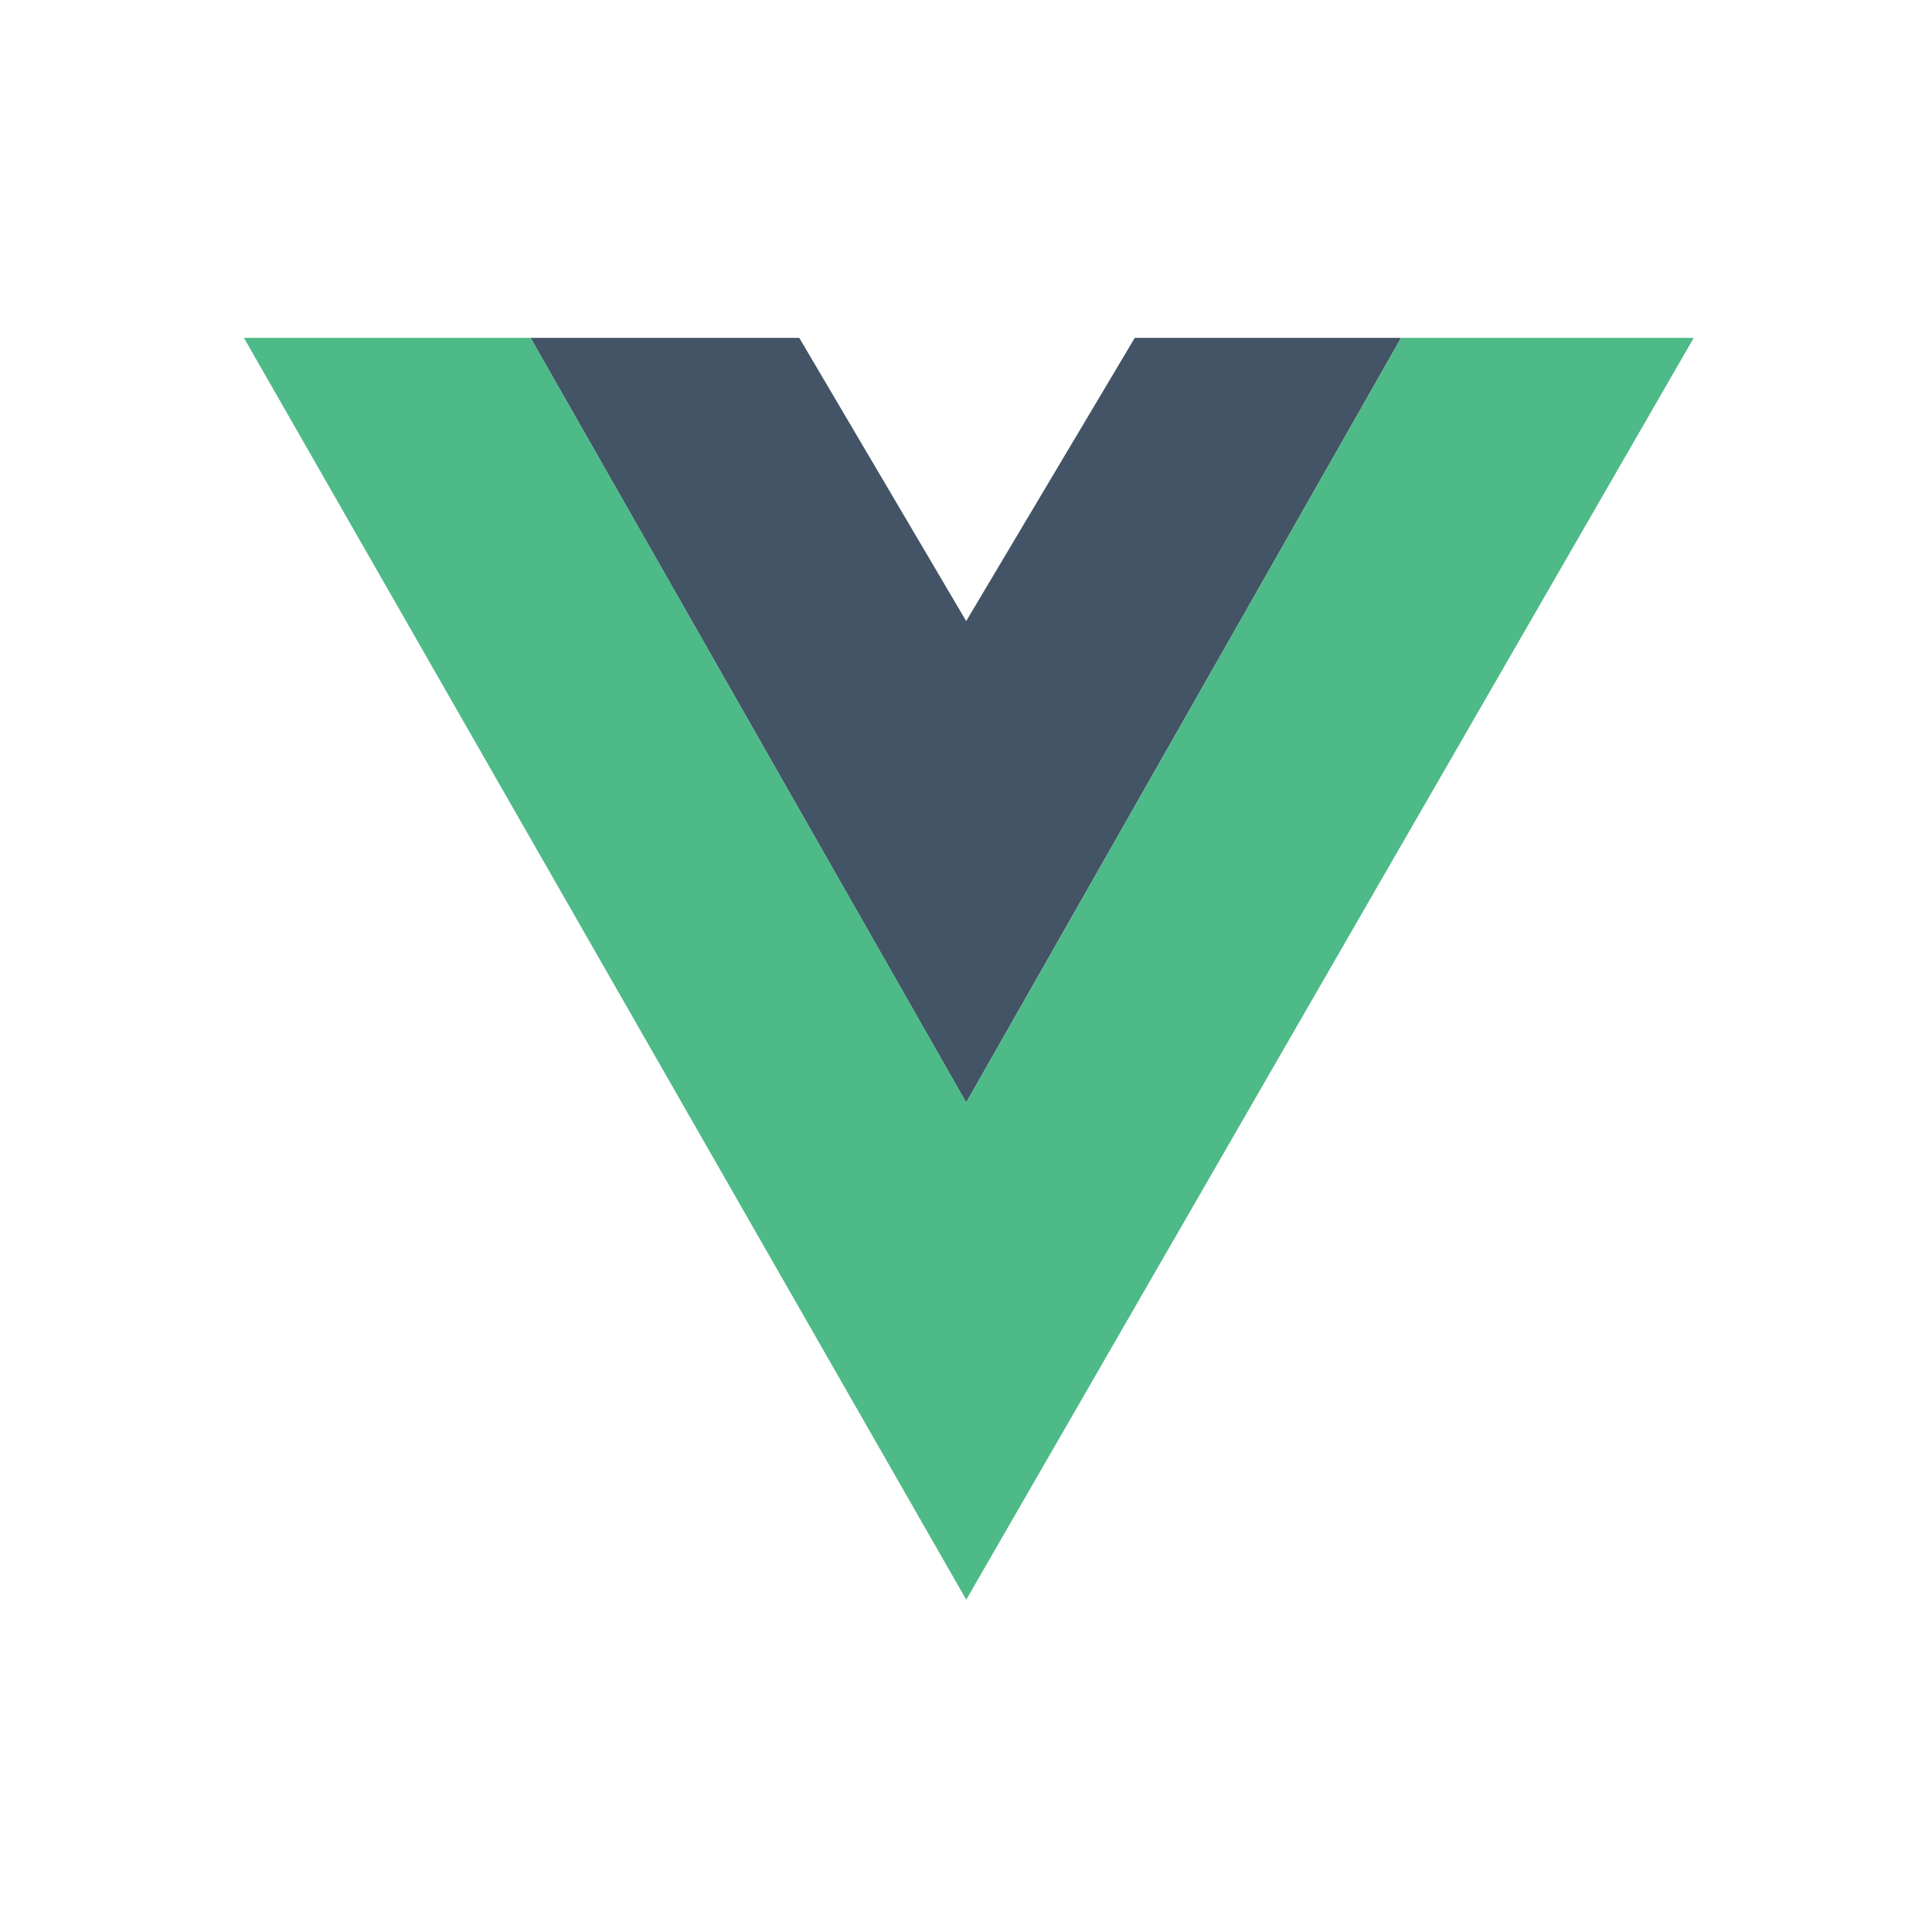 <svg width="50" height="50" viewBox="0 0 50 50" fill="none" xmlns="http://www.w3.org/2000/svg">
<g clip-path="url(#clip0_1070_788)">
<path fill-rule="evenodd" clip-rule="evenodd" d="M13.731 8.744H20.685L25.005 16.073L29.368 8.744H36.26L25.005 28.534L13.731 8.744Z" fill="#435466"/>
<path fill-rule="evenodd" clip-rule="evenodd" d="M6.313 8.744L25.006 41.4L43.834 8.744H36.261L25.006 28.534L13.732 8.744H6.313Z" fill="#4DBA87"/>
</g>
<defs>
<clipPath id="clip0_1070_788">
<rect width="49.946" height="49.946" fill="white"/>
</clipPath>
</defs>
</svg>
